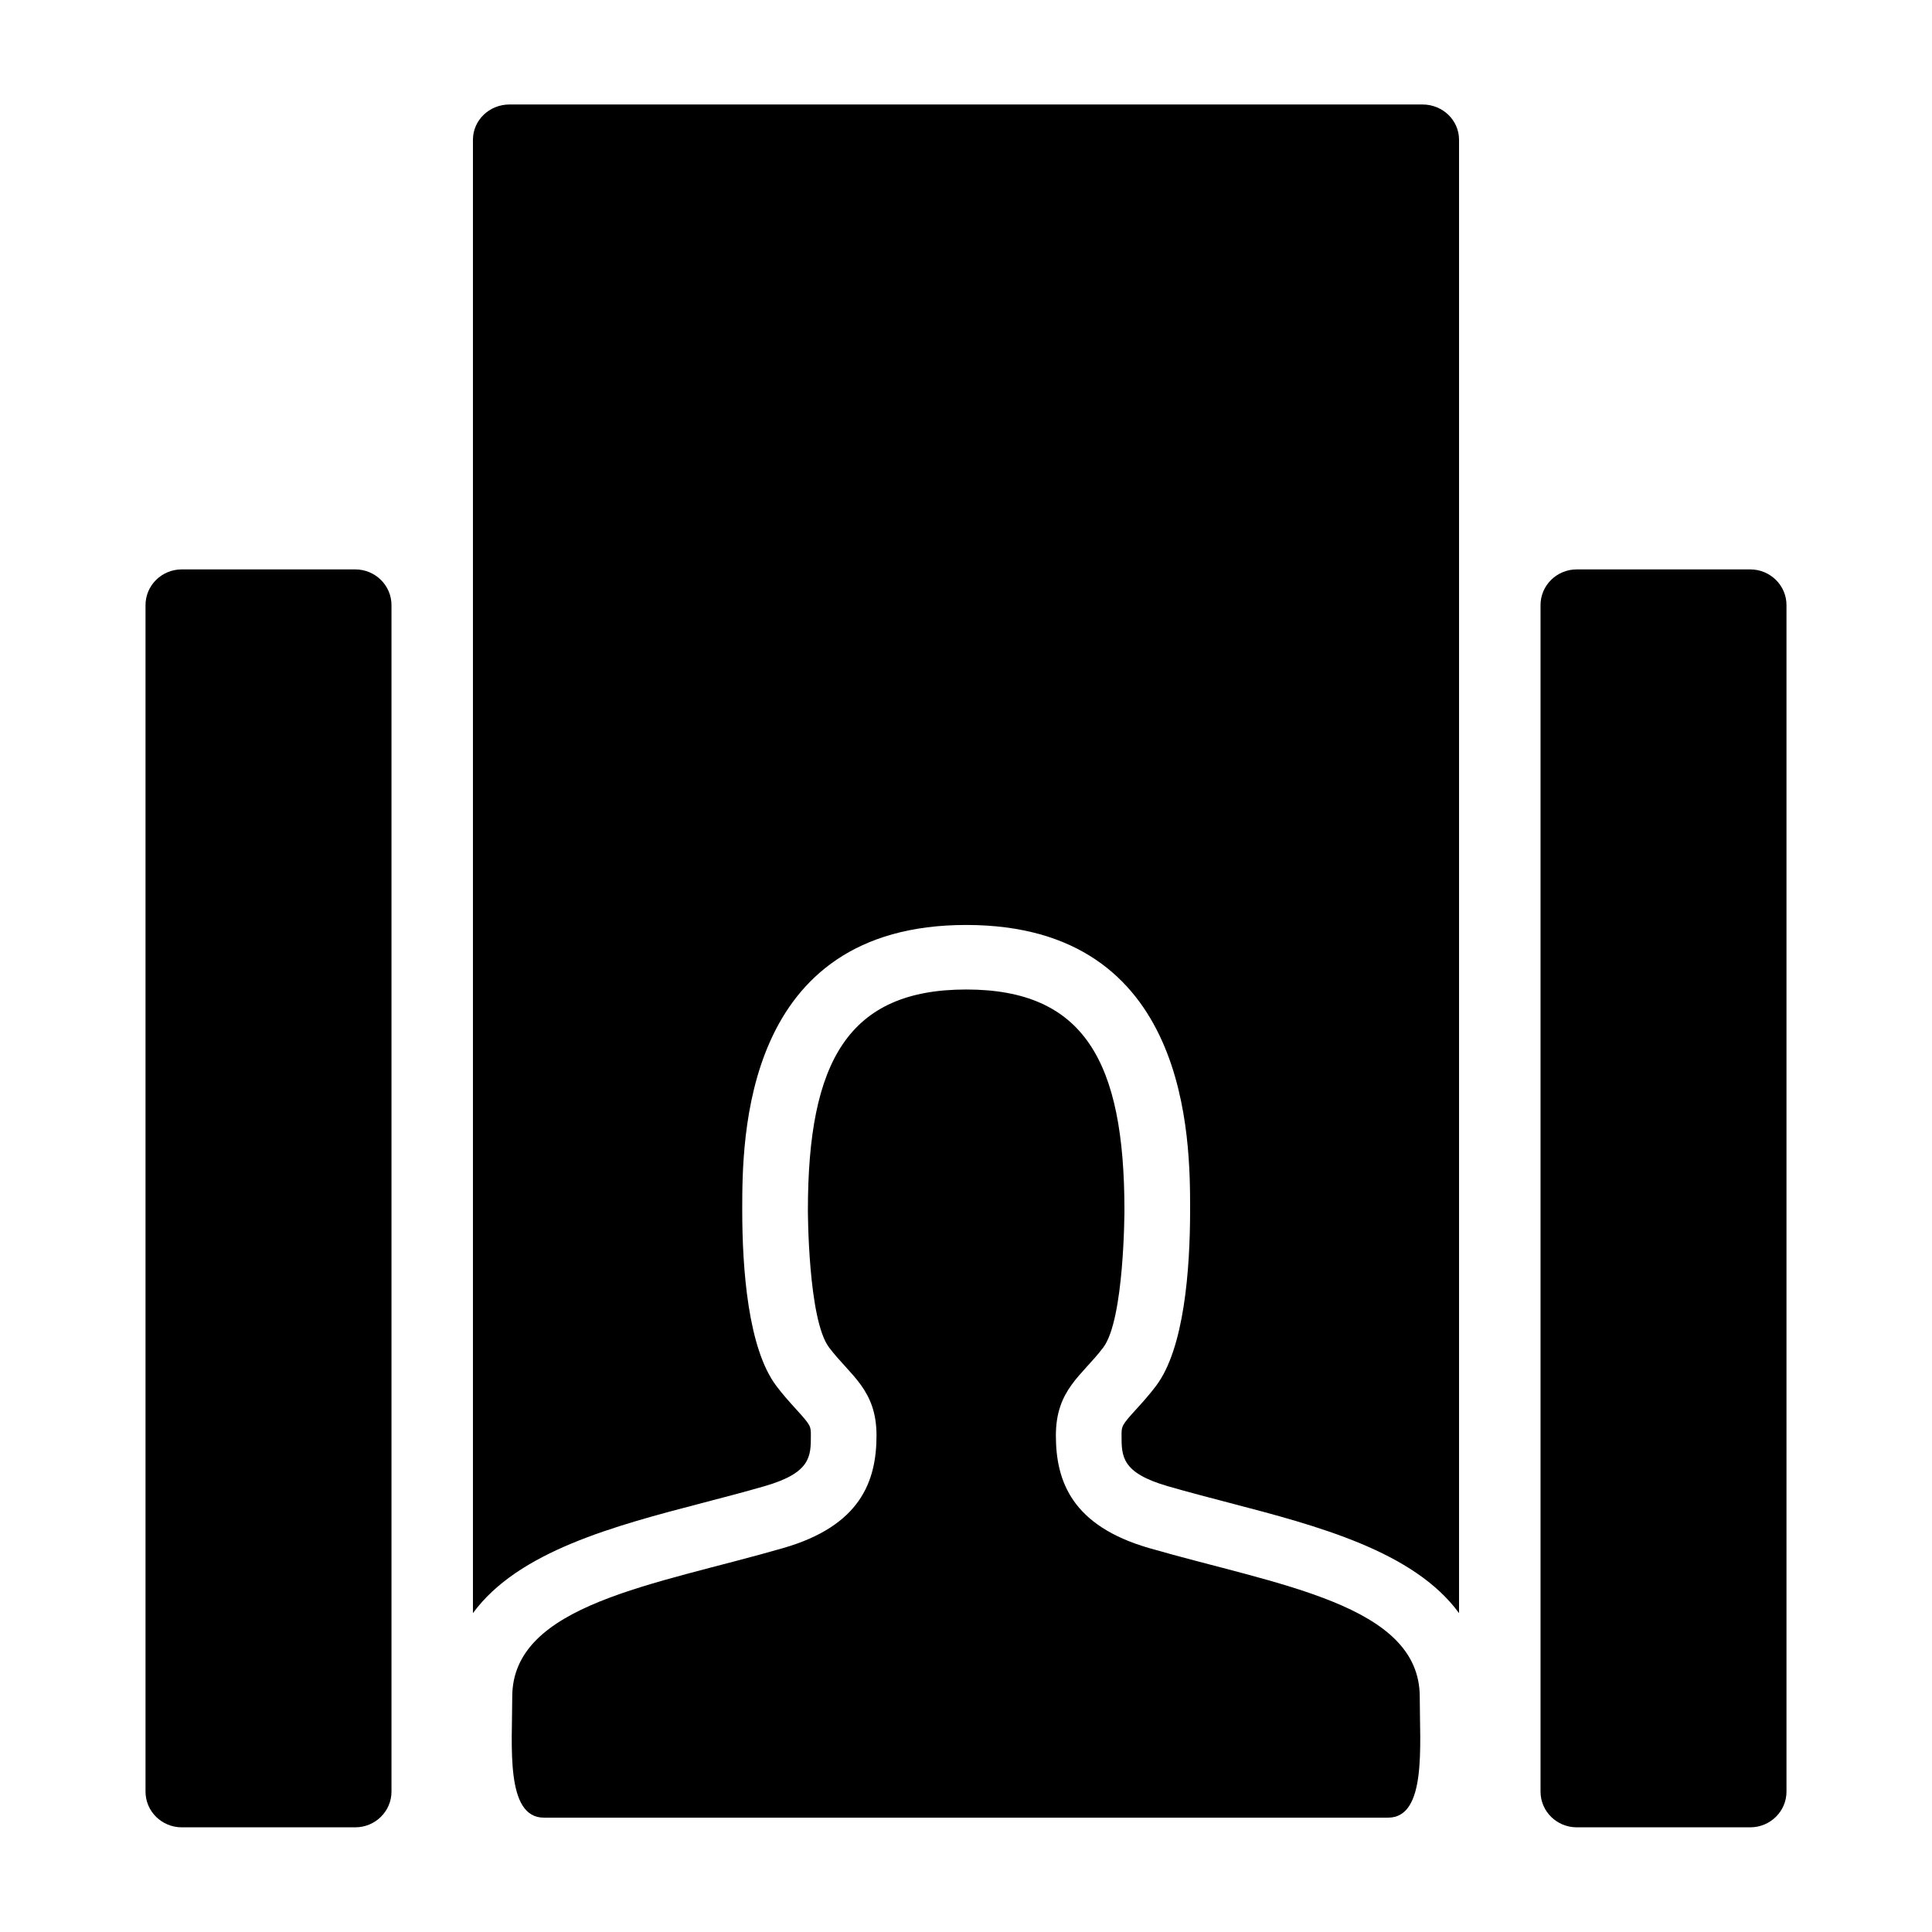 <svg height="512" width="512.0" xmlns="http://www.w3.org/2000/svg"><path d="M463.834,484.261h-45.973c-5.309,0-9.605-4.24-9.605-9.471V160.365c0-5.227,4.297-9.467,9.605-9.467h45.973c5.301,0,9.604,4.24,9.604,9.467V474.79C473.438,480.021,469.135,484.261,463.834,484.261z M325.881,398.29c-5.449-1.423-11.084-2.895-16.463-4.452c-12.195-3.531-12.195-7.898-12.195-13.42c0-2.478,0-2.676,3.9-6.965c1.592-1.755,3.404-3.737,5.252-6.193c7.445-9.874,9.01-30.768,9.018-46.56c0-18.692,0-75.576-59.328-75.576c-59.364,0-59.364,56.883-59.364,75.576c0.004,15.792,1.571,36.686,9.024,46.567c1.852,2.455,3.659,4.444,5.256,6.2c3.907,4.282,3.907,4.48,3.907,6.95c0,5.521,0,9.889-12.228,13.42c-5.376,1.558-11.017,3.022-16.475,4.452c-23.312,6.08-48.849,12.798-60.85,29.211V37.026c0-5.156,4.335-9.336,9.683-9.336h241.968c5.344,0,9.674,4.18,9.674,9.336v390.468C374.678,411.088,349.168,404.37,325.881,398.29z M94.14,484.261H48.167c-5.301,0-9.604-4.24-9.604-9.471V160.365c0-5.227,4.304-9.467,9.604-9.467H94.14c5.305,0,9.608,4.24,9.608,9.467V474.79C103.748,480.021,99.444,484.261,94.14,484.261z M207.568,410.252c20.403-5.896,24.717-17.631,24.717-29.834c0-12.202-6.986-15.911-12.581-23.336c-5.599-7.425-5.603-36.382-5.603-36.382c0-39.438,10.727-58.472,41.963-58.472c31.213,0,41.922,19.033,41.922,58.472c0,0-0.006,28.957-5.598,36.382s-12.57,11.134-12.57,23.336c0,12.203,4.324,23.938,24.695,29.834c33.996,9.832,71.736,14.85,71.736,39.432c0,12.996,1.867,32.015-8.395,32.015c-4.977,0-58.303,0-111.791,0c-53.542,0-106.929,0-111.911,0c-10.264,0-8.402-19.019-8.402-32.015C135.751,425.102,173.534,420.084,207.568,410.252z"/></svg>